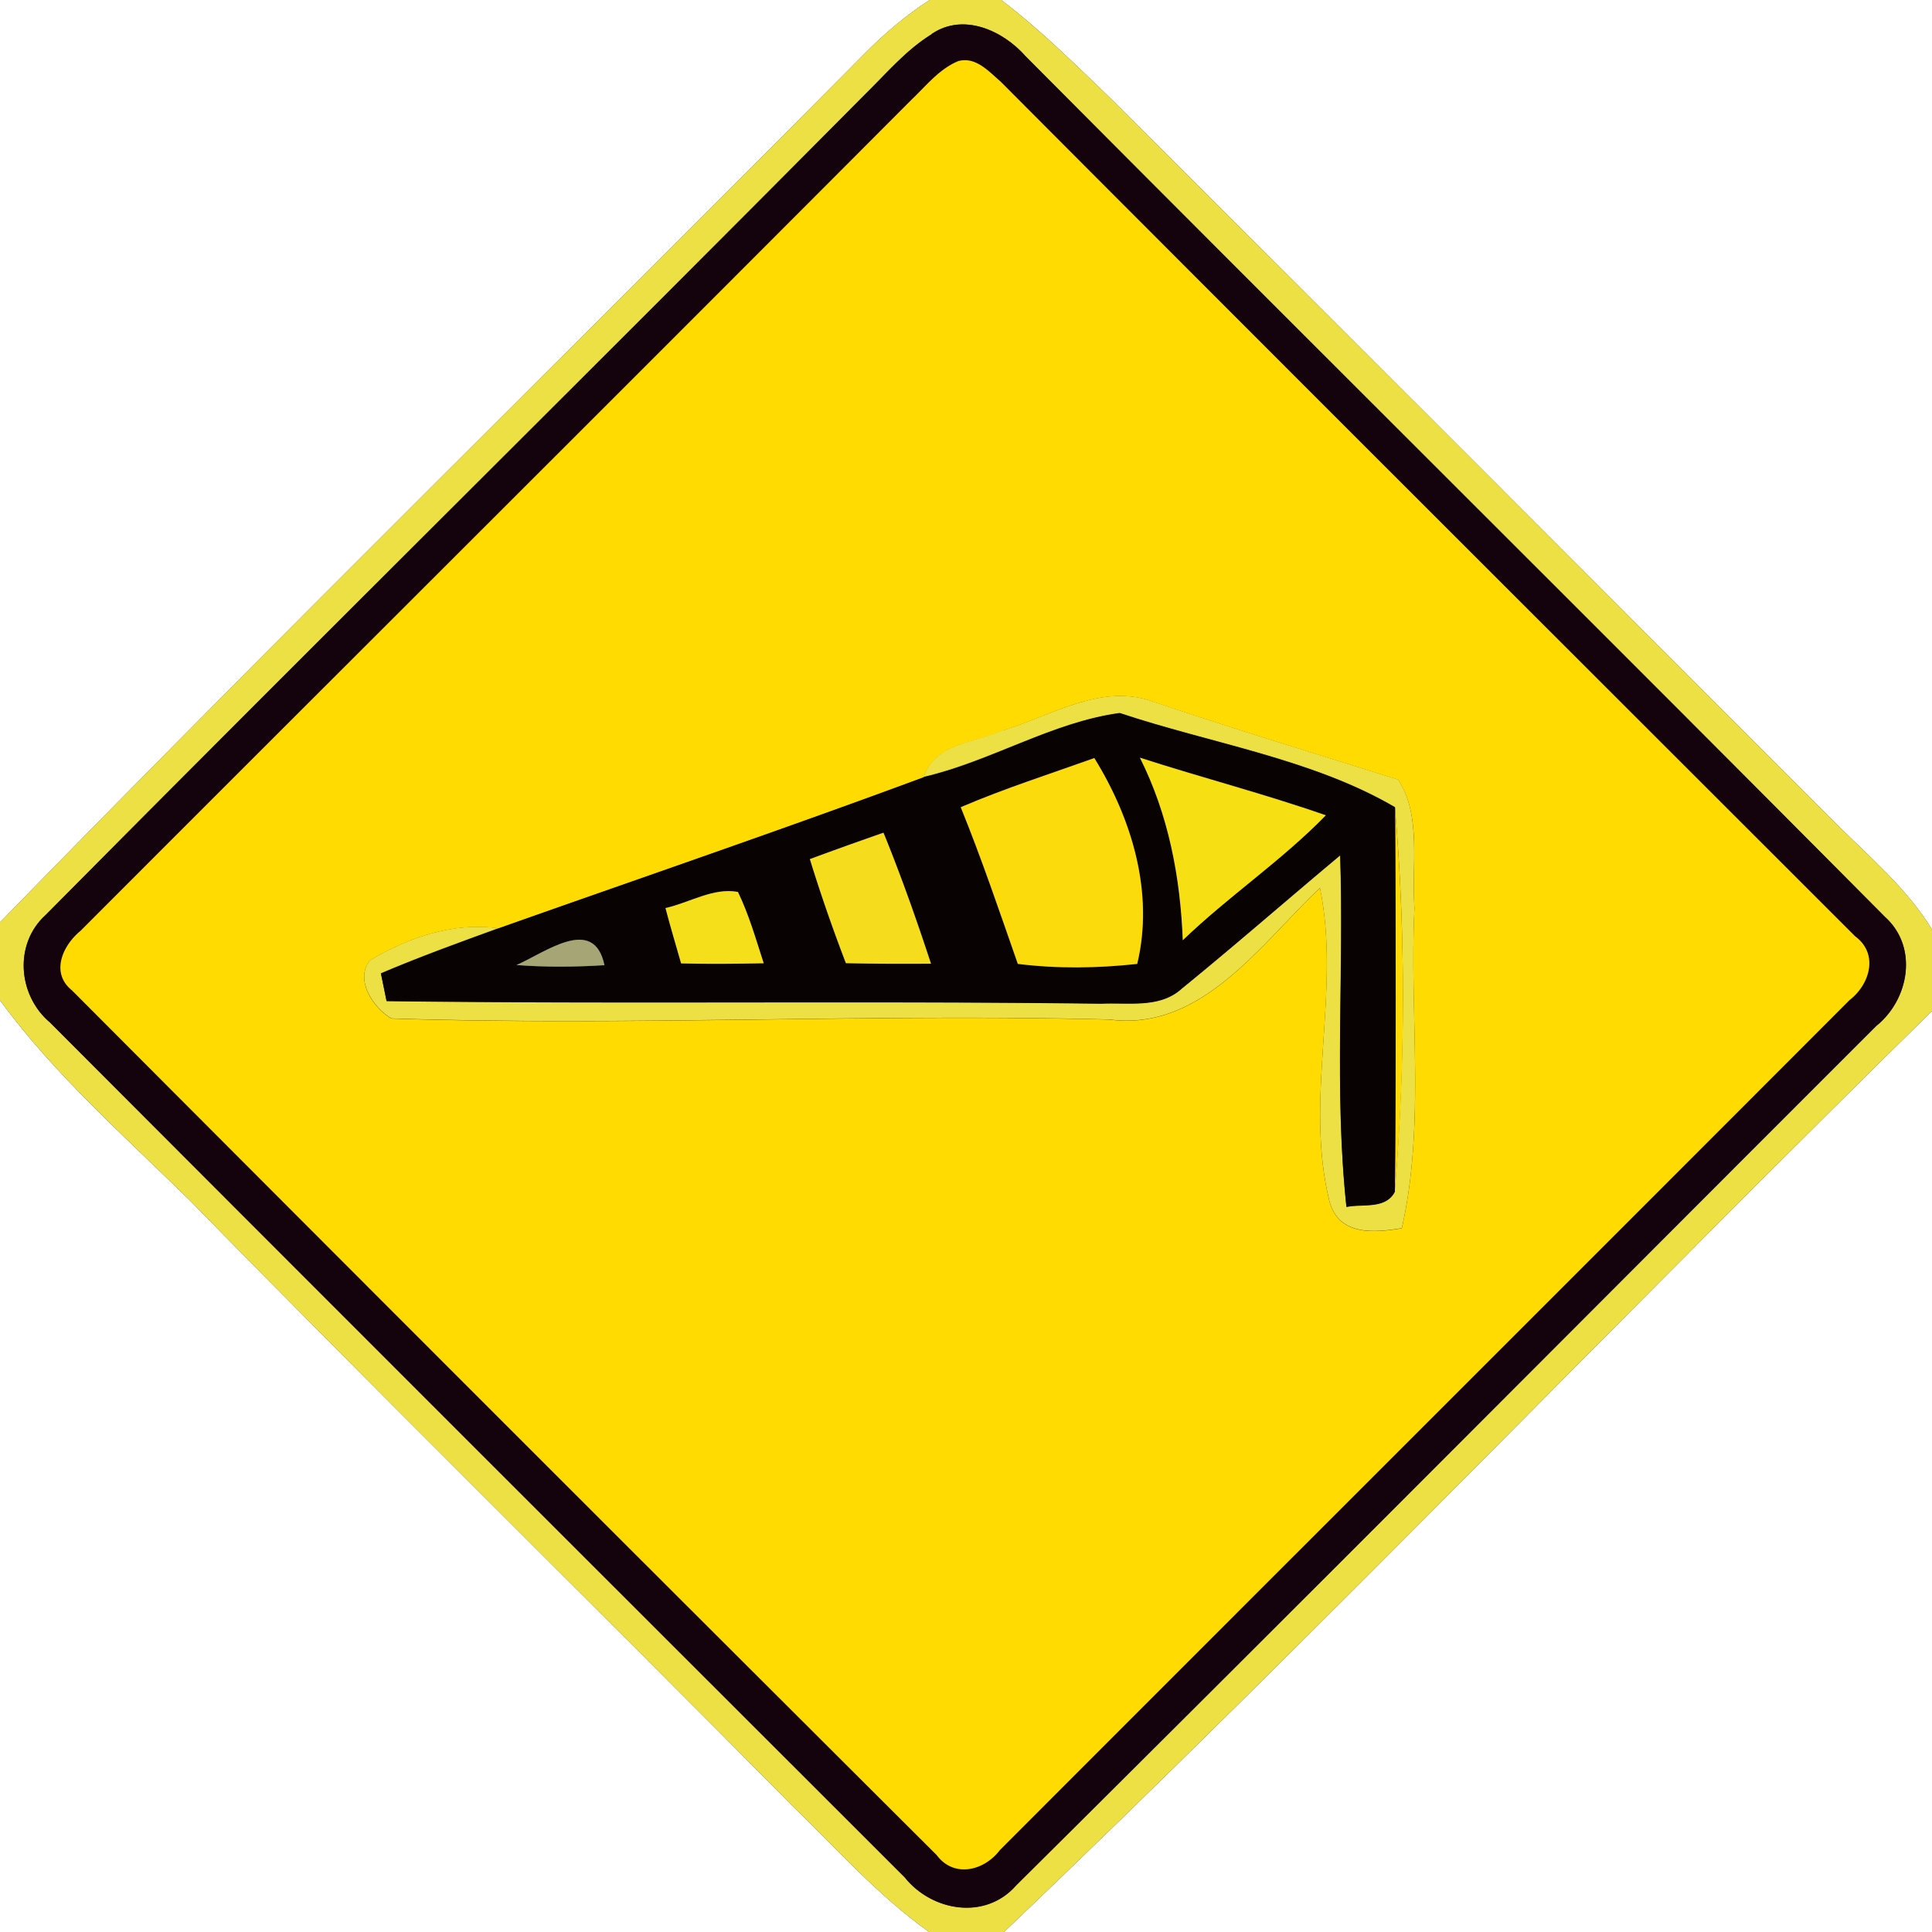 <svg xmlns="http://www.w3.org/2000/svg" width="24" height="24">
    <rect width="100%" height="100%" fill="#333333" stroke="none"/>
    <path fill="#fff" d="M0 0h11.549c-.293.188-.56.414-.804.662C7.17 4.267 3.543 7.822 0 11.457V-.001zM12.438 0H24v11.545c-.317-.517-.787-.908-1.211-1.333-2.999-3.001-5.996-6.005-9.002-8.999C13.35.794 12.921.366 12.438 0zM0 12.427c.68.928 1.548 1.687 2.363 2.49 2.472 2.528 4.997 5.003 7.481 7.517.552.536 1.068 1.118 1.698 1.566H0V12.427zM12.473 24c3.919-3.734 7.663-7.649 11.527-11.441V24H12.473z"/>
    <path fill="#ece045" d="M11.549 0h.889c.482.366.912.794 1.349 1.213 3.006 2.994 6.004 5.998 9.002 8.999.424.425.894.816 1.211 1.333v1.014C20.136 16.351 16.392 20.265 12.473 24h-.931c-.63-.448-1.146-1.03-1.698-1.566-2.484-2.514-5.009-4.988-7.481-7.517-.815-.803-1.682-1.562-2.363-2.49v-.97C3.542 7.822 7.17 4.267 10.745.662c.244-.248.511-.474.804-.662zm.023.425c-.313.193-.553.479-.814.734C7.372 4.573 3.95 7.951.566 11.366c-.396.359-.344.997.053 1.333 3.536 3.545 7.079 7.084 10.62 10.622.338.422 1 .533 1.38.102 3.575-3.547 7.126-7.12 10.688-10.68.41-.329.524-.98.108-1.354-3.548-3.574-7.126-7.12-10.676-10.692-.283-.32-.775-.544-1.168-.274z"/>
    <path fill="#ece045" d="M12.452 9.074c.606-.179 1.226-.596 1.876-.358 1.007.341 2.027.649 3.041.968.294.449.163 1.073.202 1.594-.065 1.325.138 2.674-.157 3.979-.348.056-.781.097-.899-.335-.316-1.272.146-2.606-.118-3.892-.738.695-1.468 1.786-2.615 1.634-2.972-.077-5.95.084-8.92-.013-.224-.13-.456-.478-.269-.72.476-.286 1.036-.478 1.598-.401-.491.178-.98.356-1.46.56l.07.343c2.959.038 5.918-.006 8.879.032.335-.017.727.061.998-.187.665-.541 1.31-1.106 1.969-1.656.05 1.456-.077 2.918.078 4.368.202-.042.487.034.601-.19.13-1.579.14-3.194.002-4.774-1.026-.601-2.285-.791-3.418-1.17-.839.113-1.602.601-2.435.794.133-.42.635-.424.976-.58z"/>
    <path fill="#14030c" d="M11.572.425c.392-.27.884-.047 1.168.274 3.551 3.572 7.128 7.118 10.676 10.692.416.373.302 1.025-.108 1.354-3.563 3.56-7.114 7.133-10.688 10.68-.38.431-1.042.32-1.38-.102C7.699 19.784 4.156 16.245.62 12.701c-.397-.336-.449-.974-.053-1.333C3.951 7.953 7.372 4.575 10.759 1.161c.26-.256.5-.541.814-.734zm.34.332c-.241.096-.407.31-.59.484C7.886 4.687 4.439 8.122 1 11.565c-.221.181-.376.521-.106.738a4945.06 4945.06 0 0 0 10.742 10.742c.214.289.59.194.784-.061 3.517-3.522 7.04-7.038 10.556-10.56.253-.196.362-.575.07-.791-3.541-3.54-7.085-7.075-10.619-10.621-.144-.124-.302-.306-.515-.254z"/>
    <path fill="#ffdb01" d="M11.912.757c.212-.052.371.131.515.254 3.534 3.546 7.078 7.081 10.619 10.621.293.216.184.595-.07.791-3.516 3.522-7.039 7.038-10.556 10.56-.193.256-.57.35-.784.061A4730.058 4730.058 0 0 1 .894 12.302c-.27-.217-.115-.557.106-.738C4.439 8.121 7.887 4.687 11.322 1.24c.184-.174.349-.388.59-.484zm.54 8.317c-.341.156-.842.16-.976.58-1.753.65-3.523 1.254-5.285 1.878-.563-.077-1.122.115-1.598.401-.187.242.044.59.269.72 2.97.097 5.947-.064 8.92.013 1.147.151 1.877-.94 2.615-1.634.264 1.285-.198 2.62.118 3.892.118.432.551.391.899.335.295-1.306.092-2.654.157-3.979-.038-.521.092-1.145-.202-1.594-1.014-.319-2.034-.628-3.041-.968-.649-.239-1.27.179-1.876.358z"/>
    <path fill="#ffdb01" d="M17.329 10.03a28.503 28.503 0 0 1-.002 4.774c.014-1.591.012-3.182.002-4.774z"/>
    <path fill="#090202" d="M11.477 9.654c.833-.193 1.596-.682 2.435-.794 1.133.379 2.392.569 3.418 1.17.01 1.591.012 3.182-.002 4.774-.114.223-.4.148-.601.19-.155-1.45-.028-2.912-.078-4.368-.659.55-1.304 1.115-1.969 1.656-.271.248-.664.17-.998.187-2.96-.038-5.92.006-8.879-.032l-.07-.343c.48-.204.97-.383 1.46-.56 1.762-.624 3.532-1.228 5.285-1.878zm.457.374c.26.641.481 1.295.709 1.946.493.061.991.054 1.483 0 .212-.883-.066-1.804-.533-2.557-.554.199-1.117.378-1.66.611zm2.226-.616c.354.704.503 1.483.533 2.268.568-.546 1.228-.986 1.777-1.552-.762-.266-1.543-.468-2.31-.716zm-4.099 1.26c.132.437.287.866.448 1.294.353.008.704.008 1.057.006a24.662 24.662 0 0 0-.59-1.627c-.306.107-.611.215-.914.328zm-1.794.608c.06.23.13.458.194.688.342.007.684.005 1.026-.002-.097-.299-.184-.602-.32-.886-.304-.058-.605.136-.9.2zm-1.852.708c.365.029.731.025 1.094.002-.132-.626-.736-.157-1.094-.002z"/>
    <path fill="#fcdb0d" d="M11.934 10.028c.542-.233 1.105-.412 1.66-.611.467.754.745 1.674.533 2.557-.492.054-.99.061-1.483 0-.228-.652-.449-1.306-.709-1.946z"/>
    <path fill="#f6e013" d="M14.16 9.412c.767.248 1.548.45 2.31.716-.55.565-1.21 1.006-1.777 1.552-.03-.785-.179-1.564-.533-2.268z"/>
    <path fill="#f5dc1c" d="M10.061 10.672c.304-.113.608-.221.914-.328.218.534.41 1.079.59 1.627-.353.002-.704.002-1.057-.006a20.382 20.382 0 0 1-.448-1.294z"/>
    <path fill="#f5df1b" d="M8.267 11.28c.295-.065.596-.258.9-.2.137.283.223.587.32.886-.342.007-.684.01-1.026.002-.065-.229-.134-.457-.194-.688z"/>
    <path fill="#a6a576" d="M6.415 11.988c.359-.155.962-.624 1.094.002-.364.023-.73.026-1.094-.002z"/>
</svg>
